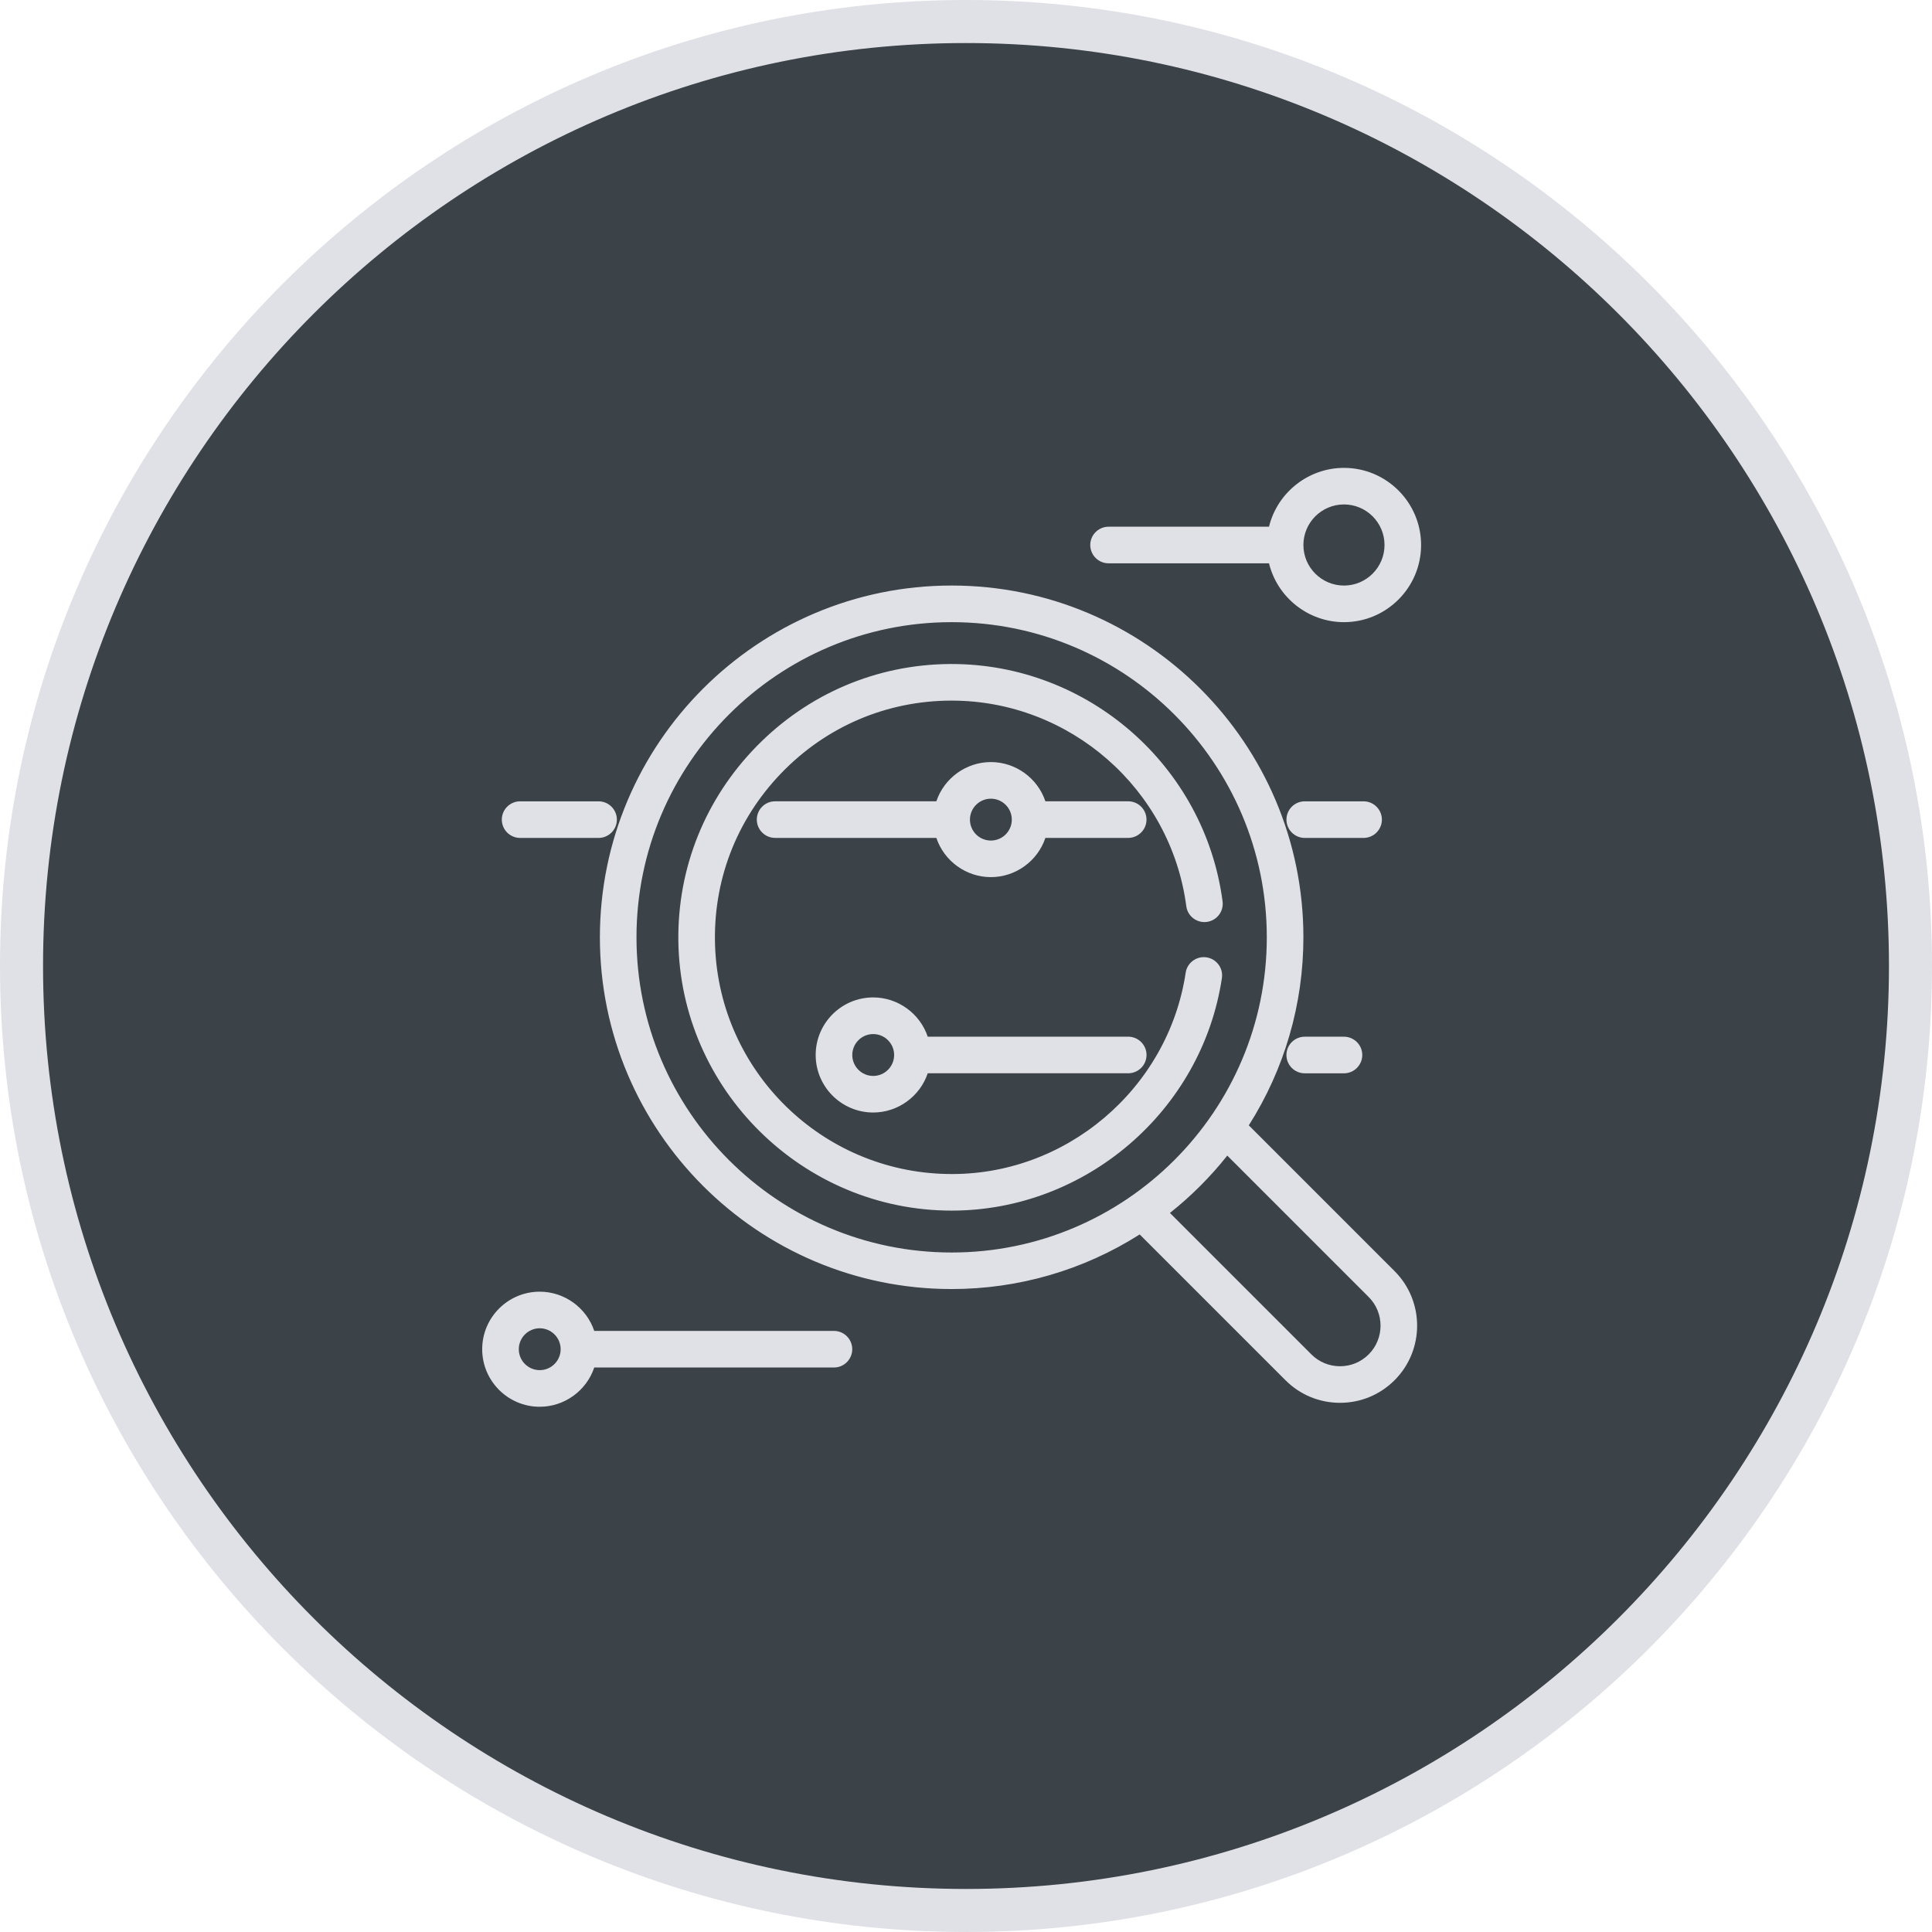 <?xml version="1.0" encoding="utf-8"?>
<!-- Generator: Adobe Illustrator 16.0.0, SVG Export Plug-In . SVG Version: 6.00 Build 0)  -->
<!DOCTYPE svg PUBLIC "-//W3C//DTD SVG 1.1//EN" "http://www.w3.org/Graphics/SVG/1.1/DTD/svg11.dtd">
<svg version="1.1" id="Шар_1" xmlns="http://www.w3.org/2000/svg" xmlns:xlink="http://www.w3.org/1999/xlink" x="0px" y="0px"
	 width="72px" height="72px" viewBox="0 0 72 72" enable-background="new 0 0 72 72" xml:space="preserve">
<g>
	<g>
		<circle fill="#3B4248" cx="36" cy="36" r="35.198"/>
		<path fill="#E0E1E7" d="M36,72C16.15,72,0,55.85,0,36C0,16.149,16.15,0,36,0s36,16.149,36,36C72,55.85,55.85,72,36,72z M36,1.604
			C17.034,1.604,1.604,17.034,1.604,36S17.034,70.396,36,70.396c18.966,0,34.396-15.43,34.396-34.396S54.966,1.604,36,1.604z"/>
	</g>
	<g>
		<g>
			<g>
				<g>
					<path fill="#E0E1E7" d="M44.862,35.803L44.862,35.803c-0.271,0-0.501,0.197-0.542,0.464c-0.655,4.363-4.471,7.706-9.034,7.616
						C30.569,43.791,26.7,40,26.518,35.285c-0.198-5.098,3.892-9.31,8.948-9.31c4.539,0,8.302,3.396,8.878,7.78
						c0.036,0.272,0.27,0.473,0.543,0.473c0.33,0,0.587-0.291,0.544-0.618c-0.652-4.947-4.915-8.772-10.046-8.732
						c-5.546,0.044-10.038,4.632-9.97,10.177c0.068,5.485,4.55,9.925,10.051,9.925c5.034,0,9.215-3.72,9.939-8.555
						C45.455,36.098,45.195,35.803,44.862,35.803z"/>
					<path fill="#E0E1E7" d="M35.465,45.116c-5.547,0-10.116-4.512-10.185-10.057c-0.033-2.719,1.003-5.293,2.919-7.249
						c1.915-1.954,4.466-3.042,7.183-3.064l0.082,0c5.092,0,9.433,3.804,10.098,8.848c0.025,0.194-0.034,0.389-0.164,0.537
						c-0.129,0.147-0.316,0.232-0.513,0.232c-0.341,0-0.631-0.253-0.675-0.589c-0.575-4.369-4.335-7.664-8.746-7.664
						c-2.417,0-4.674,0.962-6.355,2.71c-1.68,1.746-2.553,4.041-2.459,6.461c0.181,4.658,3.975,8.377,8.638,8.47
						c4.408,0.098,8.248-3.167,8.899-7.503c0.05-0.33,0.339-0.578,0.673-0.578c0.2,0,0.39,0.087,0.52,0.238
						c0.129,0.149,0.186,0.346,0.157,0.54C44.796,41.389,40.466,45.116,35.465,45.116z M35.465,25.013h-0.08
						c-2.646,0.021-5.129,1.081-6.995,2.984c-1.866,1.904-2.875,4.411-2.842,7.058c0.067,5.4,4.516,9.793,9.917,9.793
						c4.869,0,9.086-3.629,9.808-8.441c0.018-0.117-0.018-0.235-0.095-0.326c-0.08-0.092-0.195-0.145-0.316-0.145
						c-0.203,0-0.379,0.15-0.409,0.35c-0.663,4.408-4.526,7.732-8.987,7.732c-0.061,0-0.121,0-0.182-0.002
						c-4.805-0.095-8.713-3.928-8.899-8.727c-0.097-2.494,0.803-4.857,2.534-6.656c1.731-1.801,4.057-2.792,6.548-2.792
						c4.545,0,8.419,3.395,9.011,7.896c0.026,0.203,0.203,0.356,0.41,0.356c0.119,0,0.233-0.051,0.313-0.142
						c0.078-0.089,0.114-0.208,0.099-0.325C44.65,28.717,40.423,25.013,35.465,25.013z"/>
				</g>
			</g>
		</g>
		<g>
			<g>
				<g>
					<path fill="#E0E1E7" d="M51.877,47.466l-5.509-5.509c1.311-2.026,2.072-4.439,2.072-7.027c0-7.155-5.82-12.976-12.976-12.976
						c-7.155,0-12.976,5.821-12.976,12.976s5.821,12.975,12.976,12.975c2.587,0,5.001-0.762,7.026-2.071L48,51.342
						c0.518,0.518,1.206,0.803,1.938,0.803c0.731,0,1.421-0.285,1.938-0.803C52.946,50.274,52.946,48.535,51.877,47.466z
						 M35.465,46.81c-6.55,0-11.879-5.329-11.879-11.879c0-6.55,5.329-11.879,11.879-11.879s11.879,5.329,11.879,11.879
						C47.344,41.481,42.015,46.81,35.465,46.81z M51.102,50.567c-0.312,0.312-0.724,0.481-1.163,0.481s-0.853-0.17-1.163-0.481
						l-5.377-5.376c0.87-0.675,1.652-1.457,2.327-2.326l5.376,5.377C51.744,48.882,51.744,49.925,51.102,50.567z"/>
					<path fill="#E0E1E7" d="M49.939,52.279c-0.769,0-1.49-0.299-2.033-0.842l-5.433-5.433c-2.097,1.332-4.518,2.035-7.008,2.035
						c-7.229,0-13.109-5.881-13.109-13.109c0-7.229,5.88-13.109,13.109-13.109s13.109,5.88,13.109,13.109
						c0,2.491-0.703,4.912-2.035,7.008l5.433,5.433c1.12,1.121,1.12,2.944,0,4.065C51.428,51.98,50.707,52.279,49.939,52.279z
						 M42.509,45.664l5.586,5.585c0.492,0.492,1.147,0.763,1.844,0.763s1.352-0.271,1.844-0.763c1.017-1.018,1.017-2.672,0-3.688
						l-5.585-5.585l0.059-0.09c1.342-2.075,2.051-4.479,2.051-6.955c0-7.081-5.761-12.842-12.842-12.842S22.624,27.85,22.624,34.931
						c0,7.081,5.761,12.841,12.842,12.841c2.475,0,4.879-0.709,6.954-2.05L42.509,45.664z M49.939,51.182
						c-0.476,0-0.922-0.185-1.258-0.521l-5.483-5.483l0.119-0.093c0.861-0.667,1.636-1.442,2.303-2.303l0.094-0.12l5.483,5.484
						c0.692,0.693,0.692,1.821,0,2.515C50.86,50.998,50.414,51.182,49.939,51.182z M43.6,45.203l5.271,5.271
						c0.285,0.285,0.665,0.442,1.068,0.442s0.783-0.157,1.068-0.442c0.589-0.59,0.589-1.549,0-2.138l-5.27-5.27
						C45.11,43.857,44.391,44.575,43.6,45.203z M35.465,46.943c-6.624,0-12.013-5.389-12.013-12.012s5.389-12.013,12.013-12.013
						c6.624,0,12.013,5.389,12.013,12.013S42.089,46.943,35.465,46.943z M35.465,23.186c-6.477,0-11.745,5.269-11.745,11.745
						c0,6.476,5.269,11.746,11.745,11.746s11.745-5.27,11.745-11.746C47.21,28.454,41.942,23.186,35.465,23.186z"/>
				</g>
			</g>
		</g>
		<g>
			<g>
				<g>
					<path fill="#E0E1E7" d="M22.307,29.996h-2.924c-0.303,0-0.548,0.246-0.548,0.548c0,0.303,0.246,0.548,0.548,0.548h2.924
						c0.303,0,0.548-0.245,0.548-0.548C22.855,30.242,22.61,29.996,22.307,29.996z"/>
					<path fill="#E0E1E7" d="M22.307,31.227h-2.924c-0.376,0-0.682-0.306-0.682-0.682s0.306-0.682,0.682-0.682h2.924
						c0.376,0,0.682,0.306,0.682,0.682S22.683,31.227,22.307,31.227z M19.383,30.13c-0.229,0-0.415,0.186-0.415,0.415
						s0.186,0.415,0.415,0.415h2.924c0.229,0,0.415-0.186,0.415-0.415s-0.186-0.415-0.415-0.415H19.383z"/>
				</g>
			</g>
		</g>
		<g>
			<g>
				<g>
					<path fill="#E0E1E7" d="M42.044,29.996h-3.184c-0.239-0.842-1.015-1.461-1.934-1.461c-0.918,0-1.694,0.619-1.934,1.461h-6.107
						c-0.303,0-0.548,0.246-0.548,0.548c0,0.303,0.246,0.548,0.548,0.548h6.107c0.239,0.843,1.016,1.462,1.934,1.462
						c0.919,0,1.694-0.619,1.934-1.462h3.184c0.303,0,0.549-0.245,0.549-0.548C42.593,30.242,42.347,29.996,42.044,29.996z
						 M36.927,31.458c-0.504,0-0.914-0.41-0.914-0.914s0.41-0.914,0.914-0.914s0.914,0.41,0.914,0.914S37.431,31.458,36.927,31.458z
						"/>
					<path fill="#E0E1E7" d="M36.927,32.688c-0.919,0-1.741-0.596-2.032-1.462h-6.009c-0.376,0-0.682-0.306-0.682-0.682
						s0.306-0.682,0.682-0.682h6.009c0.292-0.866,1.113-1.462,2.032-1.462c0.92,0,1.741,0.596,2.032,1.462h3.085
						c0.376,0,0.683,0.306,0.683,0.682s-0.307,0.682-0.683,0.682h-3.085C38.668,32.092,37.847,32.688,36.927,32.688z M28.886,30.13
						c-0.229,0-0.415,0.186-0.415,0.415s0.186,0.415,0.415,0.415h6.208l0.027,0.097c0.229,0.804,0.971,1.365,1.805,1.365
						c0.835,0,1.577-0.562,1.805-1.365l0.028-0.097h3.284c0.229,0,0.415-0.186,0.415-0.415s-0.186-0.415-0.415-0.415H38.76
						l-0.028-0.097c-0.228-0.804-0.97-1.365-1.805-1.365c-0.834,0-1.577,0.561-1.805,1.365l-0.027,0.097H28.886z M36.927,31.592
						c-0.577,0-1.047-0.47-1.047-1.048s0.47-1.047,1.047-1.047c0.578,0,1.048,0.47,1.048,1.047S37.505,31.592,36.927,31.592z
						 M36.927,29.765c-0.43,0-0.78,0.35-0.78,0.78s0.35,0.78,0.78,0.78c0.431,0,0.78-0.35,0.78-0.78S37.358,29.765,36.927,29.765z"
						/>
				</g>
			</g>
		</g>
		<g>
			<g>
				<g>
					<path fill="#E0E1E7" d="M50.817,29.996h-2.193c-0.303,0-0.548,0.246-0.548,0.548c0,0.303,0.245,0.548,0.548,0.548h2.193
						c0.303,0,0.548-0.245,0.548-0.548C51.365,30.242,51.12,29.996,50.817,29.996z"/>
					<path fill="#E0E1E7" d="M50.817,31.227h-2.193c-0.376,0-0.682-0.306-0.682-0.682s0.306-0.682,0.682-0.682h2.193
						c0.375,0,0.682,0.306,0.682,0.682S51.192,31.227,50.817,31.227z M48.624,30.13c-0.229,0-0.415,0.186-0.415,0.415
						s0.187,0.415,0.415,0.415h2.193c0.229,0,0.414-0.186,0.414-0.415s-0.186-0.415-0.414-0.415H48.624z"/>
				</g>
			</g>
		</g>
		<g>
			<g>
				<g>
					<path fill="#E0E1E7" d="M42.044,38.768h-7.569c-0.239-0.843-1.015-1.462-1.934-1.462c-1.109,0-2.011,0.902-2.011,2.011
						s0.902,2.01,2.011,2.01c0.918,0,1.694-0.619,1.934-1.462h7.569c0.303,0,0.549-0.245,0.549-0.548S42.347,38.768,42.044,38.768z
						 M32.542,40.23c-0.504,0-0.914-0.409-0.914-0.913s0.41-0.914,0.914-0.914c0.503,0,0.914,0.41,0.914,0.914
						S33.045,40.23,32.542,40.23z"/>
					<path fill="#E0E1E7" d="M32.542,41.46c-1.183,0-2.144-0.962-2.144-2.144c0-1.183,0.961-2.145,2.144-2.145
						c0.919,0,1.741,0.597,2.032,1.463h7.471c0.376,0,0.683,0.306,0.683,0.682s-0.307,0.682-0.683,0.682h-7.471
						C34.282,40.864,33.461,41.46,32.542,41.46z M32.542,37.44c-1.035,0-1.877,0.842-1.877,1.877c0,1.034,0.842,1.876,1.877,1.876
						c0.834,0,1.577-0.561,1.805-1.364l0.028-0.098h7.67c0.229,0,0.415-0.186,0.415-0.414s-0.186-0.415-0.415-0.415h-7.67
						l-0.028-0.097C34.118,38.001,33.376,37.44,32.542,37.44z M32.542,40.364c-0.578,0-1.048-0.47-1.048-1.047
						c0-0.578,0.47-1.048,1.048-1.048c0.577,0,1.047,0.47,1.047,1.048C33.588,39.894,33.119,40.364,32.542,40.364z M32.542,38.537
						c-0.43,0-0.78,0.35-0.78,0.78c0,0.43,0.35,0.78,0.78,0.78c0.43,0,0.78-0.351,0.78-0.78
						C33.321,38.886,32.971,38.537,32.542,38.537z"/>
				</g>
			</g>
		</g>
		<g>
			<g>
				<g>
					<path fill="#E0E1E7" d="M50.086,38.768h-1.463c-0.303,0-0.548,0.246-0.548,0.549s0.245,0.548,0.548,0.548h1.463
						c0.302,0,0.548-0.245,0.548-0.548S50.388,38.768,50.086,38.768z"/>
					<path fill="#E0E1E7" d="M50.086,39.999h-1.463c-0.376,0-0.682-0.306-0.682-0.682s0.306-0.682,0.682-0.682h1.463
						c0.375,0,0.682,0.306,0.682,0.682S50.461,39.999,50.086,39.999z M48.624,38.902c-0.229,0-0.415,0.187-0.415,0.415
						s0.187,0.414,0.415,0.414h1.463c0.229,0,0.414-0.186,0.414-0.414s-0.186-0.415-0.414-0.415H48.624z"/>
				</g>
			</g>
		</g>
		<g>
			<g>
				<g>
					<path fill="#E0E1E7" d="M31.079,49.734h-9.031c-0.239-0.843-1.015-1.462-1.934-1.462c-1.109,0-2.011,0.902-2.011,2.01
						c0,1.109,0.902,2.011,2.011,2.011c0.918,0,1.694-0.619,1.934-1.463h9.032c0.303,0,0.548-0.244,0.548-0.548
						C31.628,49.979,31.382,49.734,31.079,49.734z M20.114,51.196c-0.504,0-0.914-0.409-0.914-0.914c0-0.503,0.41-0.914,0.914-0.914
						c0.503,0,0.914,0.411,0.914,0.914C21.028,50.787,20.618,51.196,20.114,51.196z"/>
					<path fill="#E0E1E7" d="M20.114,52.426c-1.182,0-2.144-0.962-2.144-2.145c0-1.182,0.962-2.144,2.144-2.144
						c0.919,0,1.741,0.596,2.032,1.462h8.933c0.376,0,0.682,0.306,0.682,0.682s-0.306,0.682-0.682,0.682h-8.933
						C21.855,51.83,21.034,52.426,20.114,52.426z M20.114,48.405c-1.035,0-1.877,0.843-1.877,1.877c0,1.035,0.842,1.877,1.877,1.877
						c0.834,0,1.577-0.562,1.805-1.365l0.028-0.097h9.133c0.229,0,0.415-0.187,0.415-0.415s-0.186-0.414-0.415-0.414h-9.132
						l-0.028-0.098C21.691,48.966,20.949,48.405,20.114,48.405z M20.114,51.33c-0.578,0-1.048-0.47-1.048-1.048
						c0-0.577,0.47-1.047,1.048-1.047c0.577,0,1.047,0.47,1.047,1.047C21.162,50.86,20.691,51.33,20.114,51.33z M20.114,49.501
						c-0.43,0-0.78,0.351-0.78,0.78c0,0.431,0.35,0.78,0.78,0.78s0.78-0.35,0.78-0.78C20.894,49.852,20.544,49.501,20.114,49.501z"
						/>
				</g>
			</g>
		</g>
		<g>
			<g>
				<g>
					<path fill="#E0E1E7" d="M50.086,17.569c-1.324,0-2.432,0.943-2.687,2.193h-6.087c-0.302,0-0.548,0.246-0.548,0.548
						c0,0.303,0.246,0.548,0.548,0.548H47.4c0.255,1.25,1.362,2.193,2.687,2.193c1.511,0,2.74-1.23,2.74-2.742
						C52.827,18.799,51.597,17.569,50.086,17.569z M50.086,21.955c-0.908,0-1.646-0.738-1.646-1.645
						c0-0.907,0.737-1.645,1.646-1.645c0.906,0,1.645,0.738,1.645,1.645C51.731,21.217,50.993,21.955,50.086,21.955z"/>
					<path fill="#E0E1E7" d="M50.086,23.186c-1.324,0-2.482-0.916-2.794-2.193h-5.979c-0.376,0-0.682-0.306-0.682-0.682
						s0.306-0.682,0.682-0.682h5.979c0.312-1.277,1.47-2.193,2.794-2.193c1.585,0,2.874,1.29,2.874,2.875
						C52.96,21.896,51.671,23.186,50.086,23.186z M41.313,19.896c-0.229,0-0.414,0.186-0.414,0.415s0.186,0.415,0.414,0.415h6.195
						l0.022,0.107c0.246,1.209,1.321,2.086,2.556,2.086c1.438,0,2.607-1.17,2.607-2.608c0-1.438-1.17-2.607-2.607-2.607
						c-1.234,0-2.31,0.877-2.556,2.086l-0.022,0.107H41.313z M50.086,22.089c-0.981,0-1.779-0.798-1.779-1.779
						c0-0.98,0.798-1.778,1.779-1.778c0.98,0,1.778,0.798,1.778,1.778C51.865,21.291,51.067,22.089,50.086,22.089z M50.086,18.799
						c-0.834,0-1.512,0.678-1.512,1.511c0,0.833,0.678,1.512,1.512,1.512c0.833,0,1.511-0.678,1.511-1.512
						C51.597,19.477,50.919,18.799,50.086,18.799z"/>
				</g>
			</g>
		</g>
	</g>
</g>
</svg>
